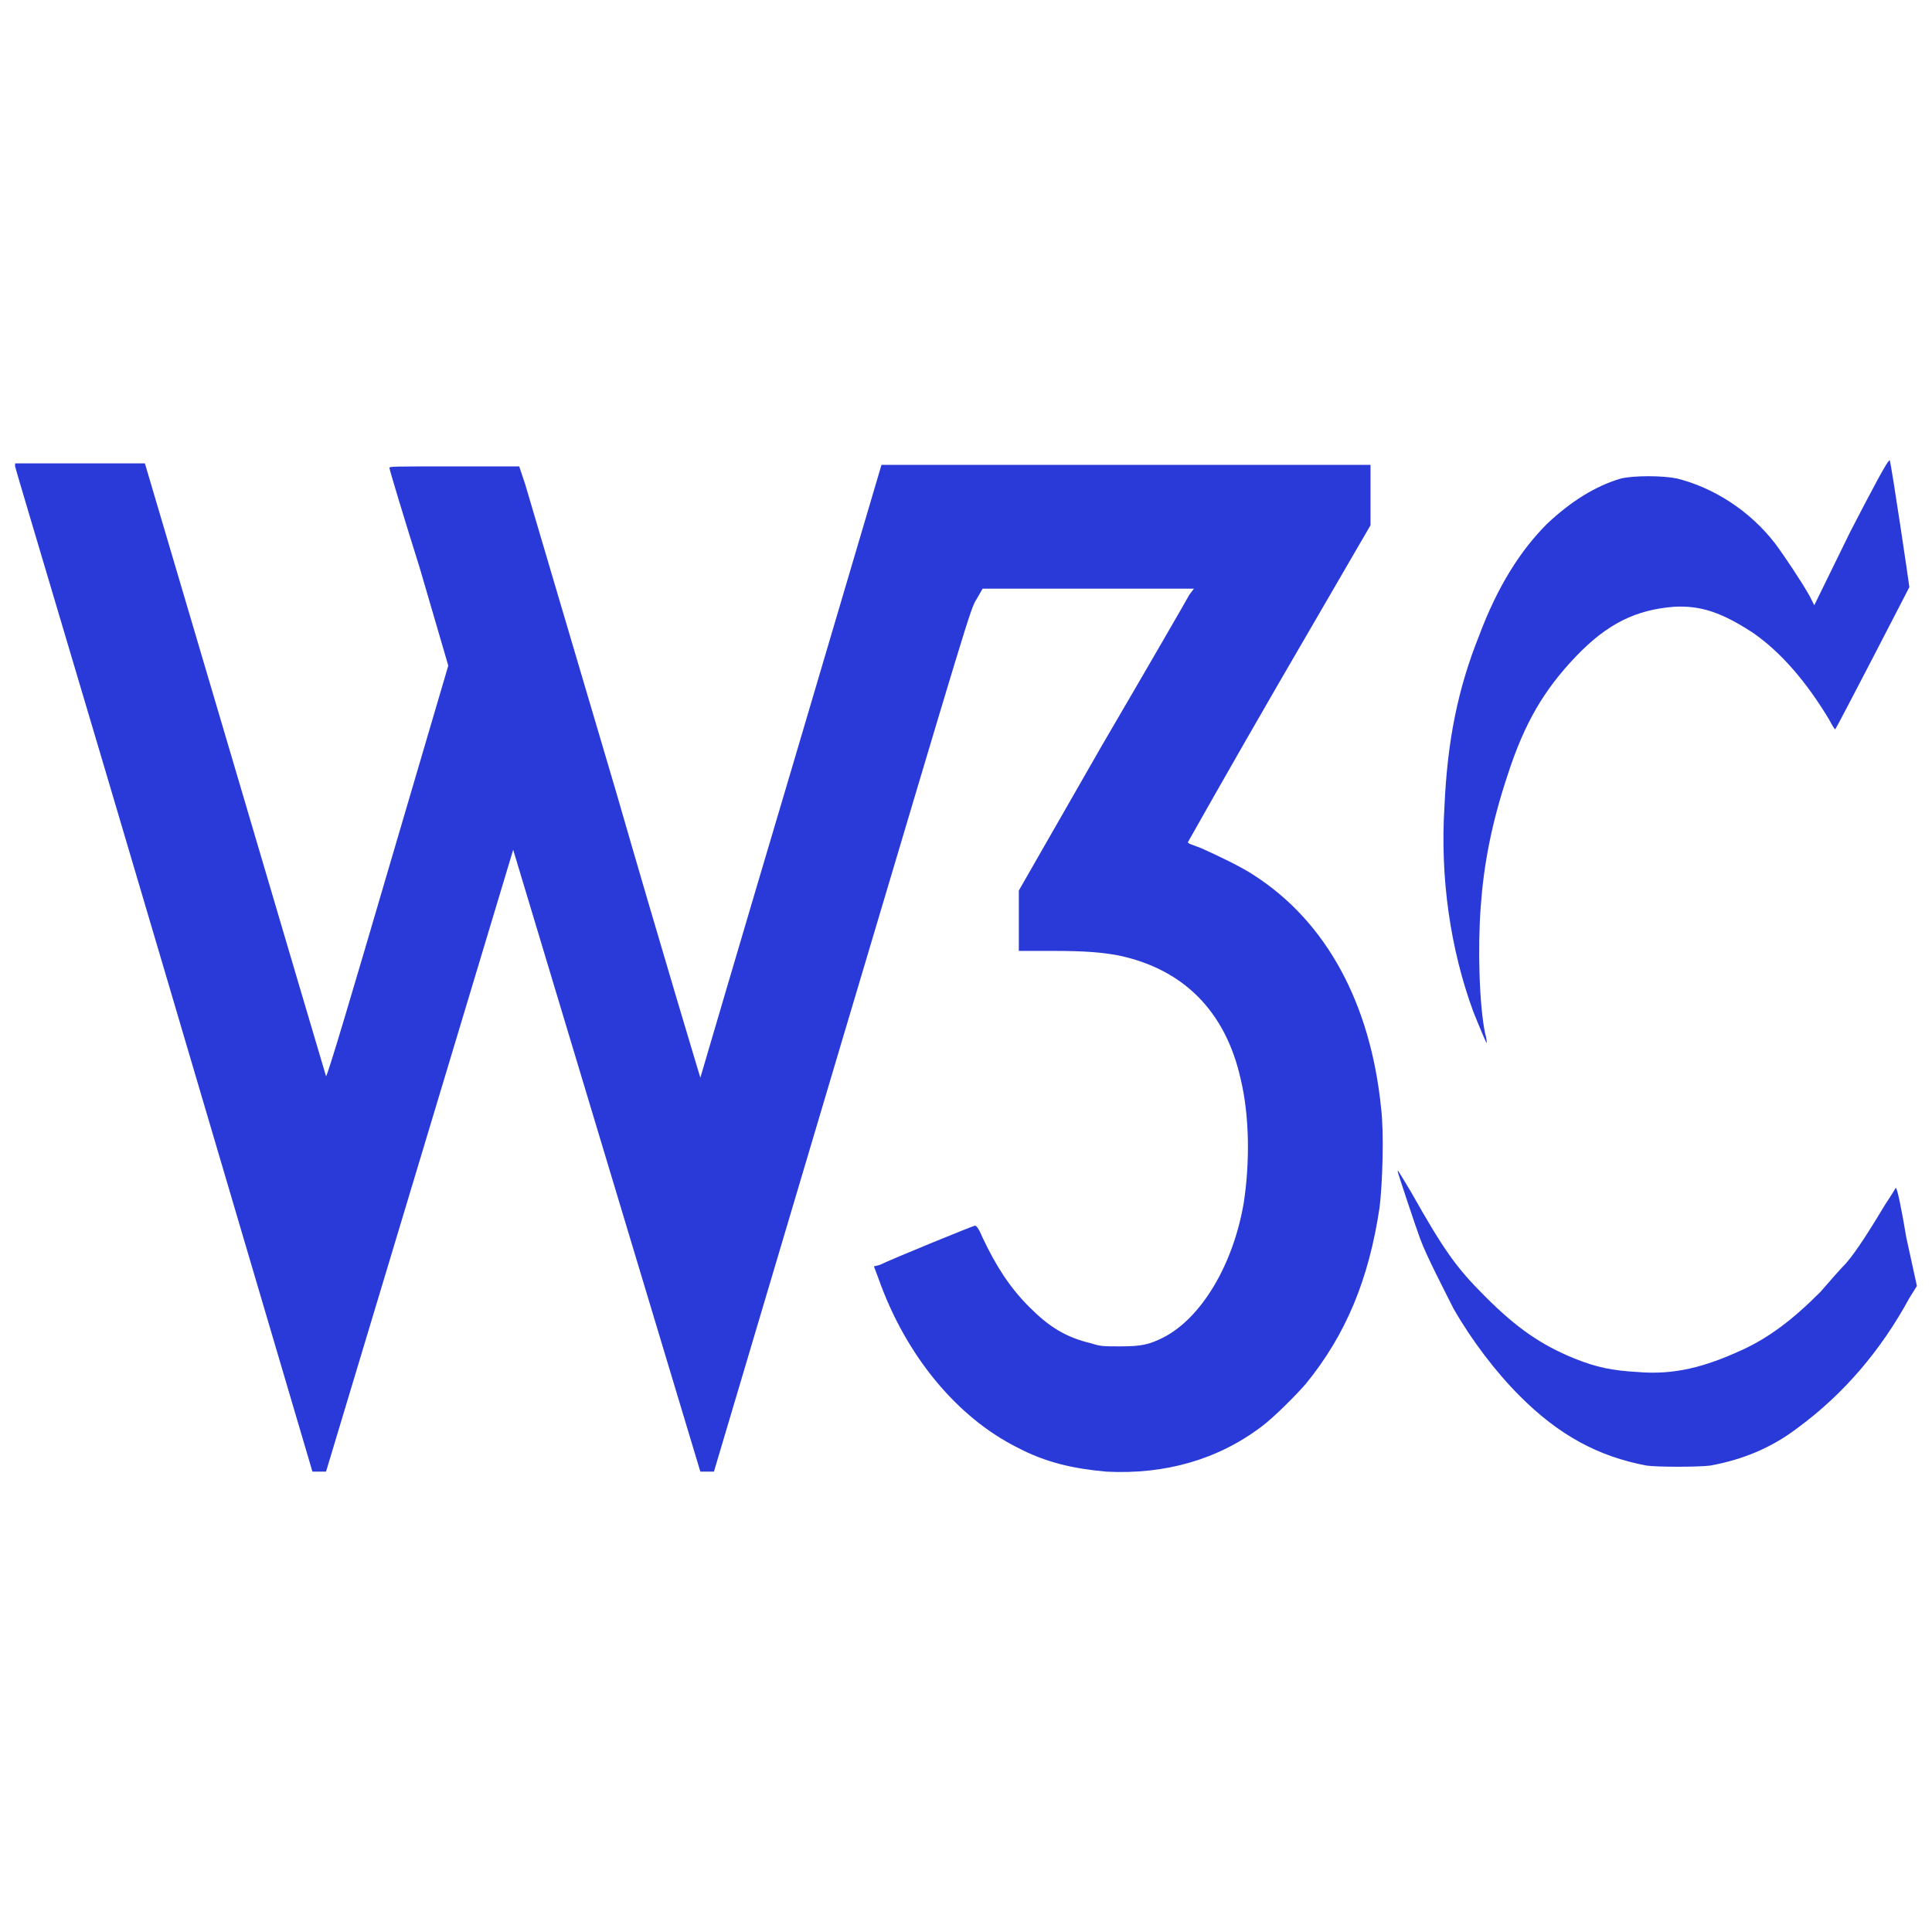 <svg xmlns="http://www.w3.org/2000/svg" viewBox="0 0 128 128">
<path fill="#2A3AD8" d="M122.6,35.2l-2.4,4.9l-0.3-0.6c-0.5-0.9-1.7-2.7-2.3-3.5c-1.7-2.2-4.1-3.7-6.5-4.3c-1-0.2-2.8-0.2-3.7,0
	c-1.7,0.5-3.3,1.5-4.9,3c-1.8,1.8-3.3,4.2-4.5,7.4c-1.4,3.5-2.1,6.9-2.3,11.3c-0.3,4.8,0.4,9.5,1.9,13.6c0.4,1,0.9,2.2,0.9,2.1
	c0,0,0-0.3-0.1-0.6c-0.4-1.9-0.5-5.7-0.3-8.4c0.2-2.8,0.7-5.5,1.8-8.8c1.1-3.4,2.4-5.6,4.5-7.8s4-3.1,6.5-3.3
	c1.8-0.1,3.2,0.4,5.2,1.7c1.9,1.3,3.6,3.3,5.1,5.8c0.2,0.4,0.4,0.7,0.4,0.6c0.1-0.1,4.8-9.2,4.9-9.4c0-0.1-1.2-8.2-1.3-8.4
	C125.1,30.4,124,32.5,122.6,35.2L122.6,35.2L122.6,35.2z M1,30.9C1,31,5.5,46,10.9,64.3l9.8,33.2h0.9l6.2-20.6
	C31.2,65.6,34,56.3,34,56.3s2.8,9.3,6.2,20.6l6.2,20.6h0.9l8.5-28.6c8.4-28.2,8.5-28.6,8.9-29.2l0.4-0.7h14l-0.3,0.4
	c-0.1,0.2-2.7,4.7-5.8,10L67.5,59v4h2.2c2.3,0,3.3,0.1,4.4,0.3c4.3,0.9,7.1,3.7,8.1,8.2c0.6,2.5,0.6,5.6,0.2,8.2
	c-0.7,4.1-2.8,7.6-5.3,8.9c-1,0.5-1.5,0.6-2.9,0.6c-1.1,0-1.3,0-1.9-0.2c-1.7-0.4-2.8-1.1-4.1-2.4c-1.3-1.3-2.2-2.7-3.1-4.6
	c-0.2-0.5-0.4-0.8-0.5-0.8c-0.1,0-5.5,2.2-6.3,2.6l-0.4,0.1l0.3,0.8c1.8,5.1,5.2,9.2,9.2,11.2c1.9,1,3.7,1.4,5.9,1.6
	c3.9,0.2,7.4-0.8,10.3-3c0.8-0.6,2.2-2,2.9-2.8c2.7-3.3,4.2-7,4.9-11.7c0.2-1.6,0.3-5,0.1-6.6c-0.7-6.9-3.6-12.3-8.4-15.4
	c-0.9-0.6-2.4-1.3-3.5-1.8c-0.5-0.2-0.9-0.3-0.9-0.4c0,0,2.7-4.8,6-10.5l6.1-10.5v-4H58.4l-6,20.3c-3.3,11.1-6,20.3-6,20.3
	s-2.6-8.6-5.6-19c-3.1-10.5-5.8-19.6-6-20.3l-0.4-1.2h-4.3c-4.1,0-4.3,0-4.3,0.1s0.9,3.1,2,6.6l1.9,6.5l-4,13.6
	c-2.2,7.5-4,13.6-4.1,13.6c0,0-2.7-9.1-6-20.3l-6-20.3H1V30.9L1,30.9z M92.6,77.6c0,0.1,1.2,3.7,1.5,4.5c0.4,1.1,1.6,3.4,2.2,4.6
	c1.2,2.1,2.8,4.2,4.4,5.8c2.6,2.6,5.2,4,8.4,4.6c0.7,0.1,3.4,0.1,4.2,0c2.2-0.4,4.1-1.2,5.8-2.5c3-2.2,5.5-5.1,7.4-8.6l0.5-0.8
	l-0.7-3.2c-0.3-1.8-0.6-3.3-0.7-3.3c0,0-0.3,0.5-0.7,1.1c-0.9,1.5-1.9,3.1-2.6,3.9c-0.3,0.3-1.1,1.2-1.7,1.9c-1.9,1.9-3.4,3-5.1,3.8
	c-2.6,1.2-4.6,1.7-7,1.5c-1.7-0.1-2.7-0.3-4.2-0.9c-2.2-0.9-3.8-2-5.9-4.1c-1.9-1.9-2.7-3-4.9-6.9C92.6,77.5,92.6,77.5,92.6,77.6
	L92.6,77.6z"/>
</svg>
